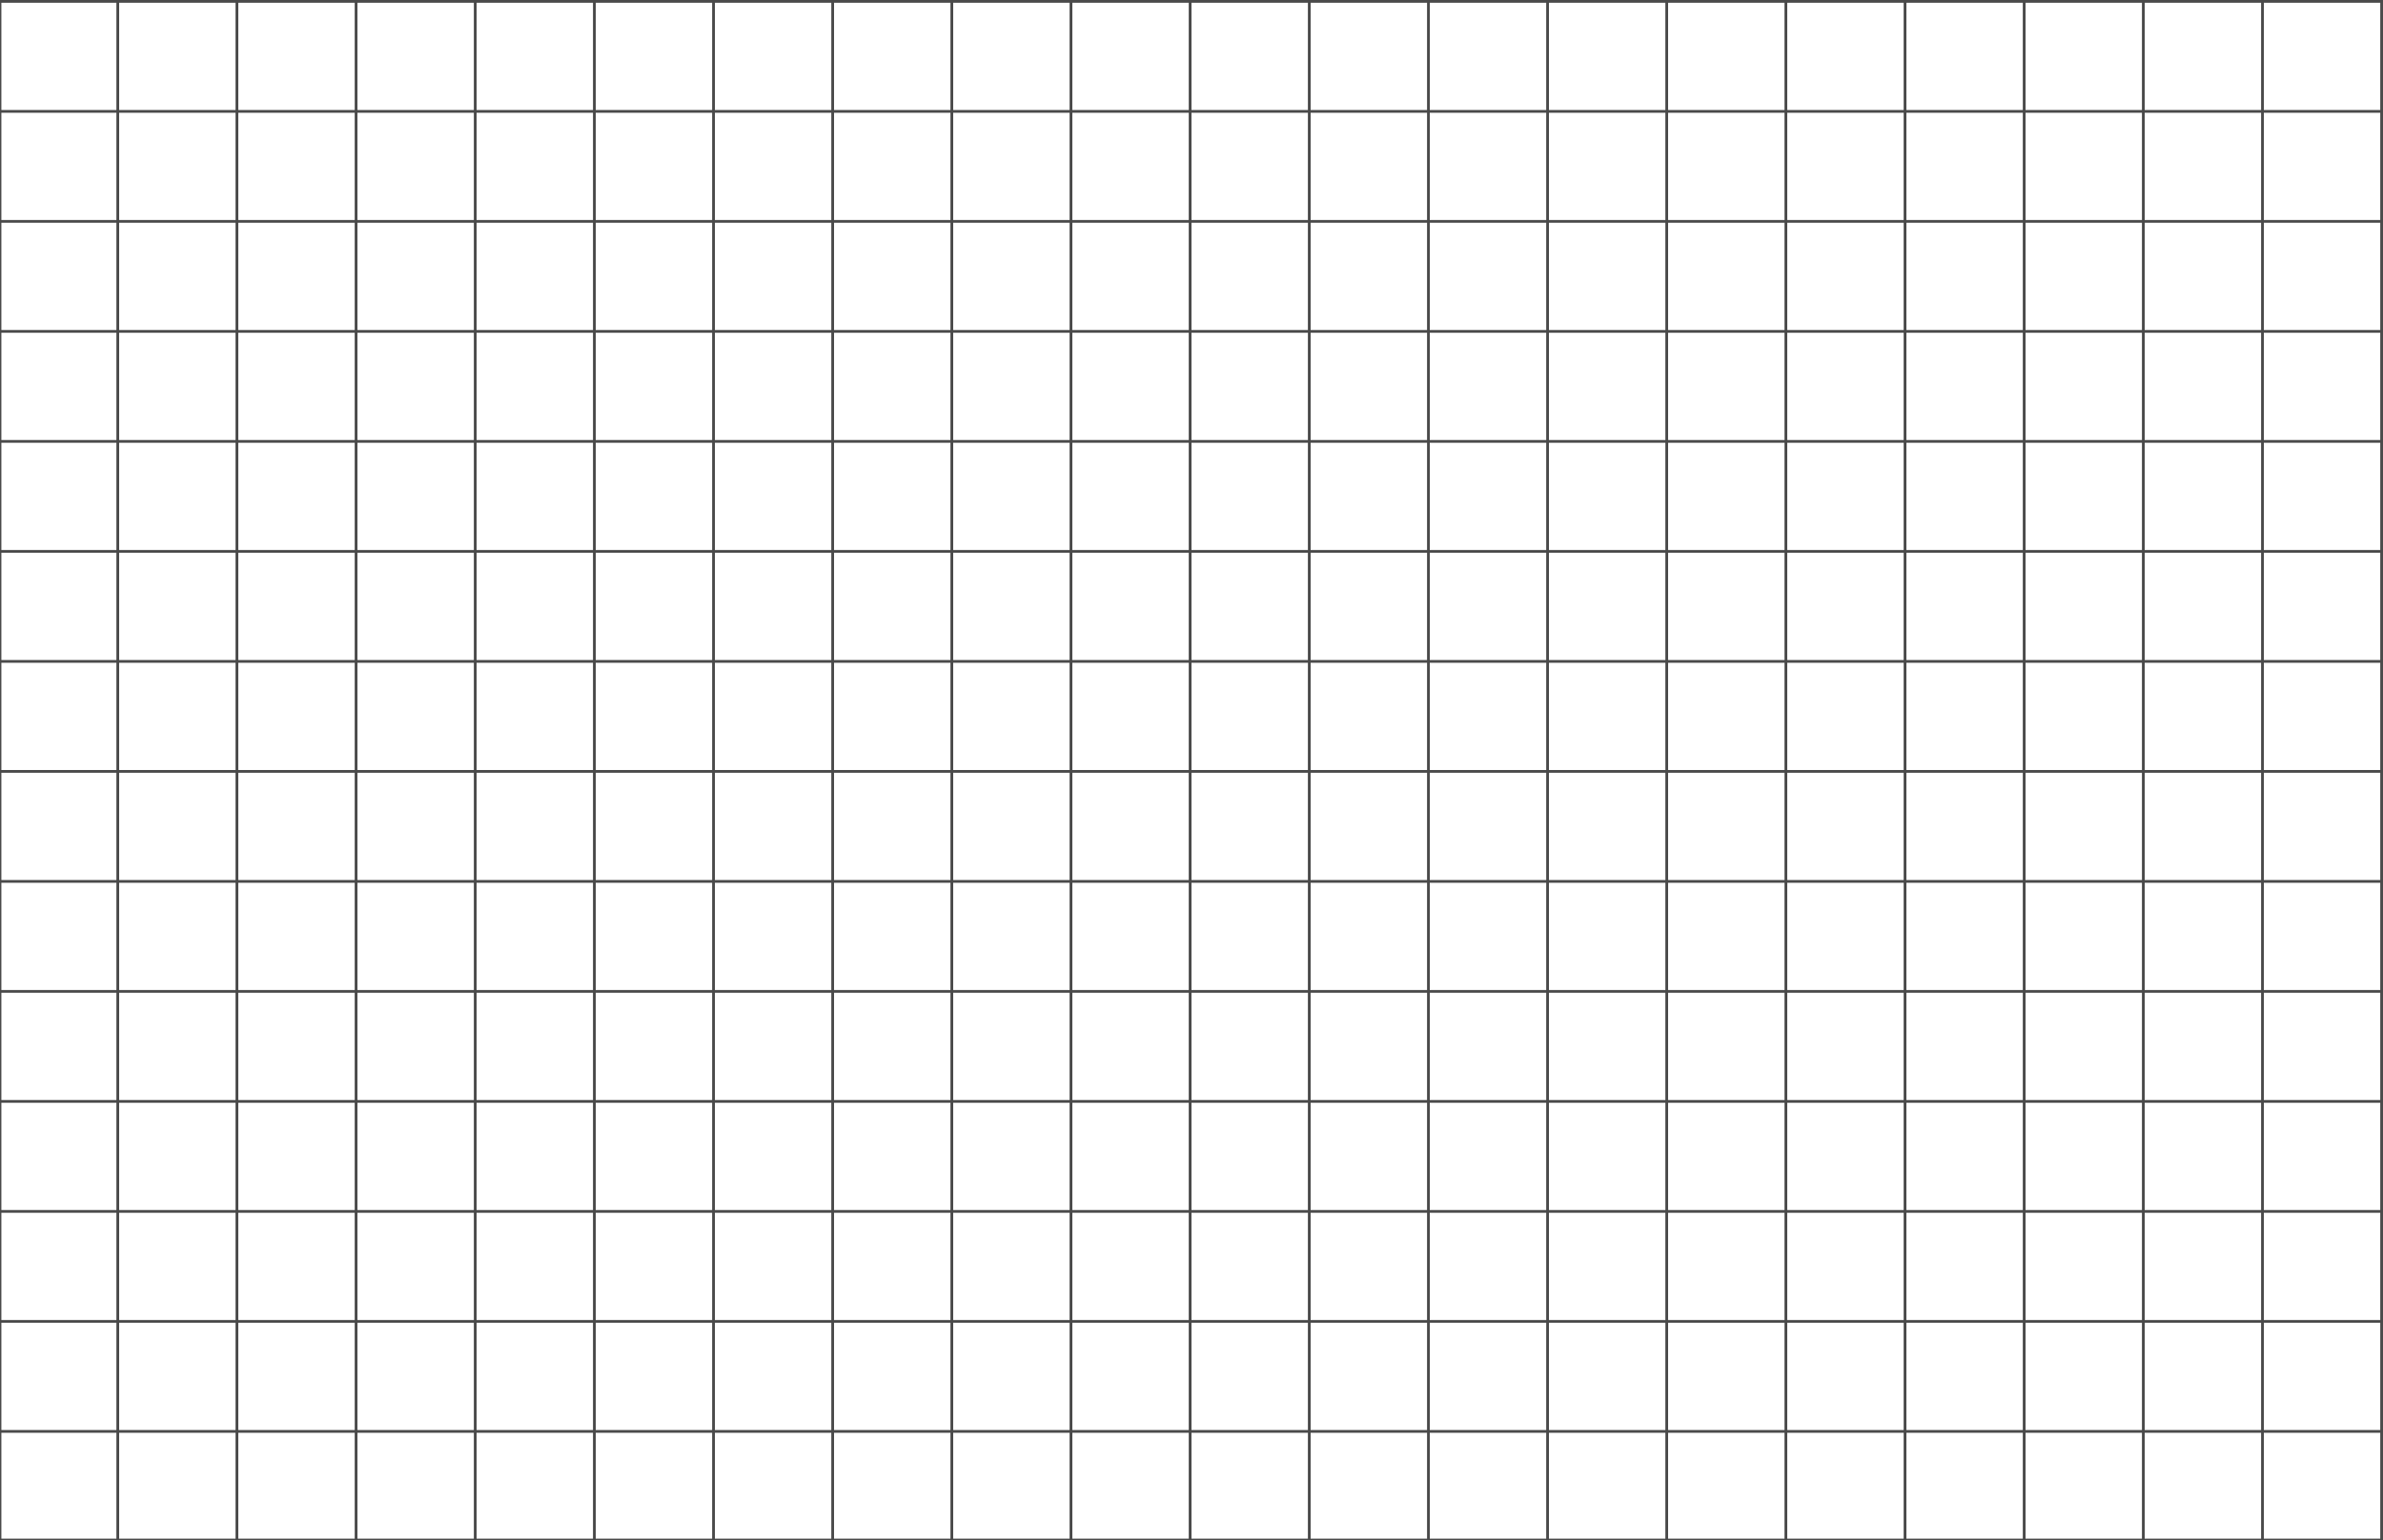 <svg width="1728" height="1117" viewBox="0 0 1728 1117" fill="none" xmlns="http://www.w3.org/2000/svg">
<path d="M0 1117L4.62866e-05 3.02394e-05" stroke="#4A4A4A" stroke-width="2"/>
<line x1="85.4" y1="1117" x2="85.4" y2="-2.97489e-08" stroke="#4A4A4A" stroke-width="2"/>
<line x1="171.8" y1="1117" x2="171.8" y2="-2.97489e-08" stroke="#4A4A4A" stroke-width="2"/>
<line x1="258.2" y1="1117" x2="258.2" y2="-2.97489e-08" stroke="#4A4A4A" stroke-width="2"/>
<line x1="344.6" y1="1117" x2="344.6" y2="-2.97489e-08" stroke="#4A4A4A" stroke-width="2"/>
<line x1="431" y1="1117" x2="431" y2="-2.97489e-08" stroke="#4A4A4A" stroke-width="2"/>
<line x1="517.4" y1="1117" x2="517.4" y2="-2.97489e-08" stroke="#4A4A4A" stroke-width="2"/>
<line x1="603.8" y1="1117" x2="603.8" y2="-2.97489e-08" stroke="#4A4A4A" stroke-width="2"/>
<line x1="690.2" y1="1117" x2="690.2" y2="-2.97489e-08" stroke="#4A4A4A" stroke-width="2"/>
<line x1="776.6" y1="1117" x2="776.6" y2="-2.97489e-08" stroke="#4A4A4A" stroke-width="2"/>
<line x1="863" y1="1117" x2="863" y2="-2.97489e-08" stroke="#4A4A4A" stroke-width="2"/>
<line x1="949.4" y1="1117" x2="949.4" y2="-2.97489e-08" stroke="#4A4A4A" stroke-width="2"/>
<line x1="1035.8" y1="1117" x2="1035.8" y2="-2.97489e-08" stroke="#4A4A4A" stroke-width="2"/>
<line x1="1122.2" y1="1117" x2="1122.2" y2="-2.97489e-08" stroke="#4A4A4A" stroke-width="2"/>
<line x1="1208.6" y1="1117" x2="1208.6" y2="-2.99744e-08" stroke="#4A4A4A" stroke-width="2"/>
<line x1="1295" y1="1117" x2="1295" y2="-3.1499e-08" stroke="#4A4A4A" stroke-width="2"/>
<line x1="1381.4" y1="1117" x2="1381.4" y2="-3.1499e-08" stroke="#4A4A4A" stroke-width="2"/>
<line x1="1467.8" y1="1117" x2="1467.8" y2="-3.1499e-08" stroke="#4A4A4A" stroke-width="2"/>
<line x1="1554.2" y1="1117" x2="1554.2" y2="-3.1499e-08" stroke="#4A4A4A" stroke-width="2"/>
<line x1="1640.6" y1="1117" x2="1640.6" y2="-3.1499e-08" stroke="#4A4A4A" stroke-width="2"/>
<line x1="1727" y1="1117" x2="1727" y2="-3.1499e-08" stroke="#4A4A4A" stroke-width="2"/>
<path d="M1728 1117L2.32559e-05 1117" stroke="#4A4A4A" stroke-width="2"/>
<line x1="1728" y1="1038.21" x2="-6.04771e-08" y2="1038.21" stroke="#4A4A4A" stroke-width="2"/>
<line x1="1728" y1="958.429" x2="-6.04771e-08" y2="958.429" stroke="#4A4A4A" stroke-width="2"/>
<line x1="1728" y1="878.643" x2="-6.04771e-08" y2="878.643" stroke="#4A4A4A" stroke-width="2"/>
<line x1="1728" y1="798.857" x2="-6.04771e-08" y2="798.857" stroke="#4A4A4A" stroke-width="2"/>
<line x1="1728" y1="719.071" x2="-6.04771e-08" y2="719.071" stroke="#4A4A4A" stroke-width="2"/>
<line x1="1728" y1="639.286" x2="-6.04771e-08" y2="639.286" stroke="#4A4A4A" stroke-width="2"/>
<line x1="1728" y1="559.5" x2="-6.04771e-08" y2="559.5" stroke="#4A4A4A" stroke-width="2"/>
<line x1="1728" y1="479.714" x2="-6.04771e-08" y2="479.714" stroke="#4A4A4A" stroke-width="2"/>
<line x1="1728" y1="399.929" x2="-6.04771e-08" y2="399.929" stroke="#4A4A4A" stroke-width="2"/>
<line x1="1728" y1="320.143" x2="-6.04771e-08" y2="320.143" stroke="#4A4A4A" stroke-width="2"/>
<line x1="1728" y1="240.357" x2="-6.04771e-08" y2="240.357" stroke="#4A4A4A" stroke-width="2"/>
<line x1="1728" y1="160.571" x2="-6.04771e-08" y2="160.571" stroke="#4A4A4A" stroke-width="2"/>
<line x1="1728" y1="80.786" x2="-6.04771e-08" y2="80.786" stroke="#4A4A4A" stroke-width="2"/>
<line x1="1728" y1="1" x2="-6.03152e-08" y2="1" stroke="#4A4A4A" stroke-width="2"/>
</svg>
